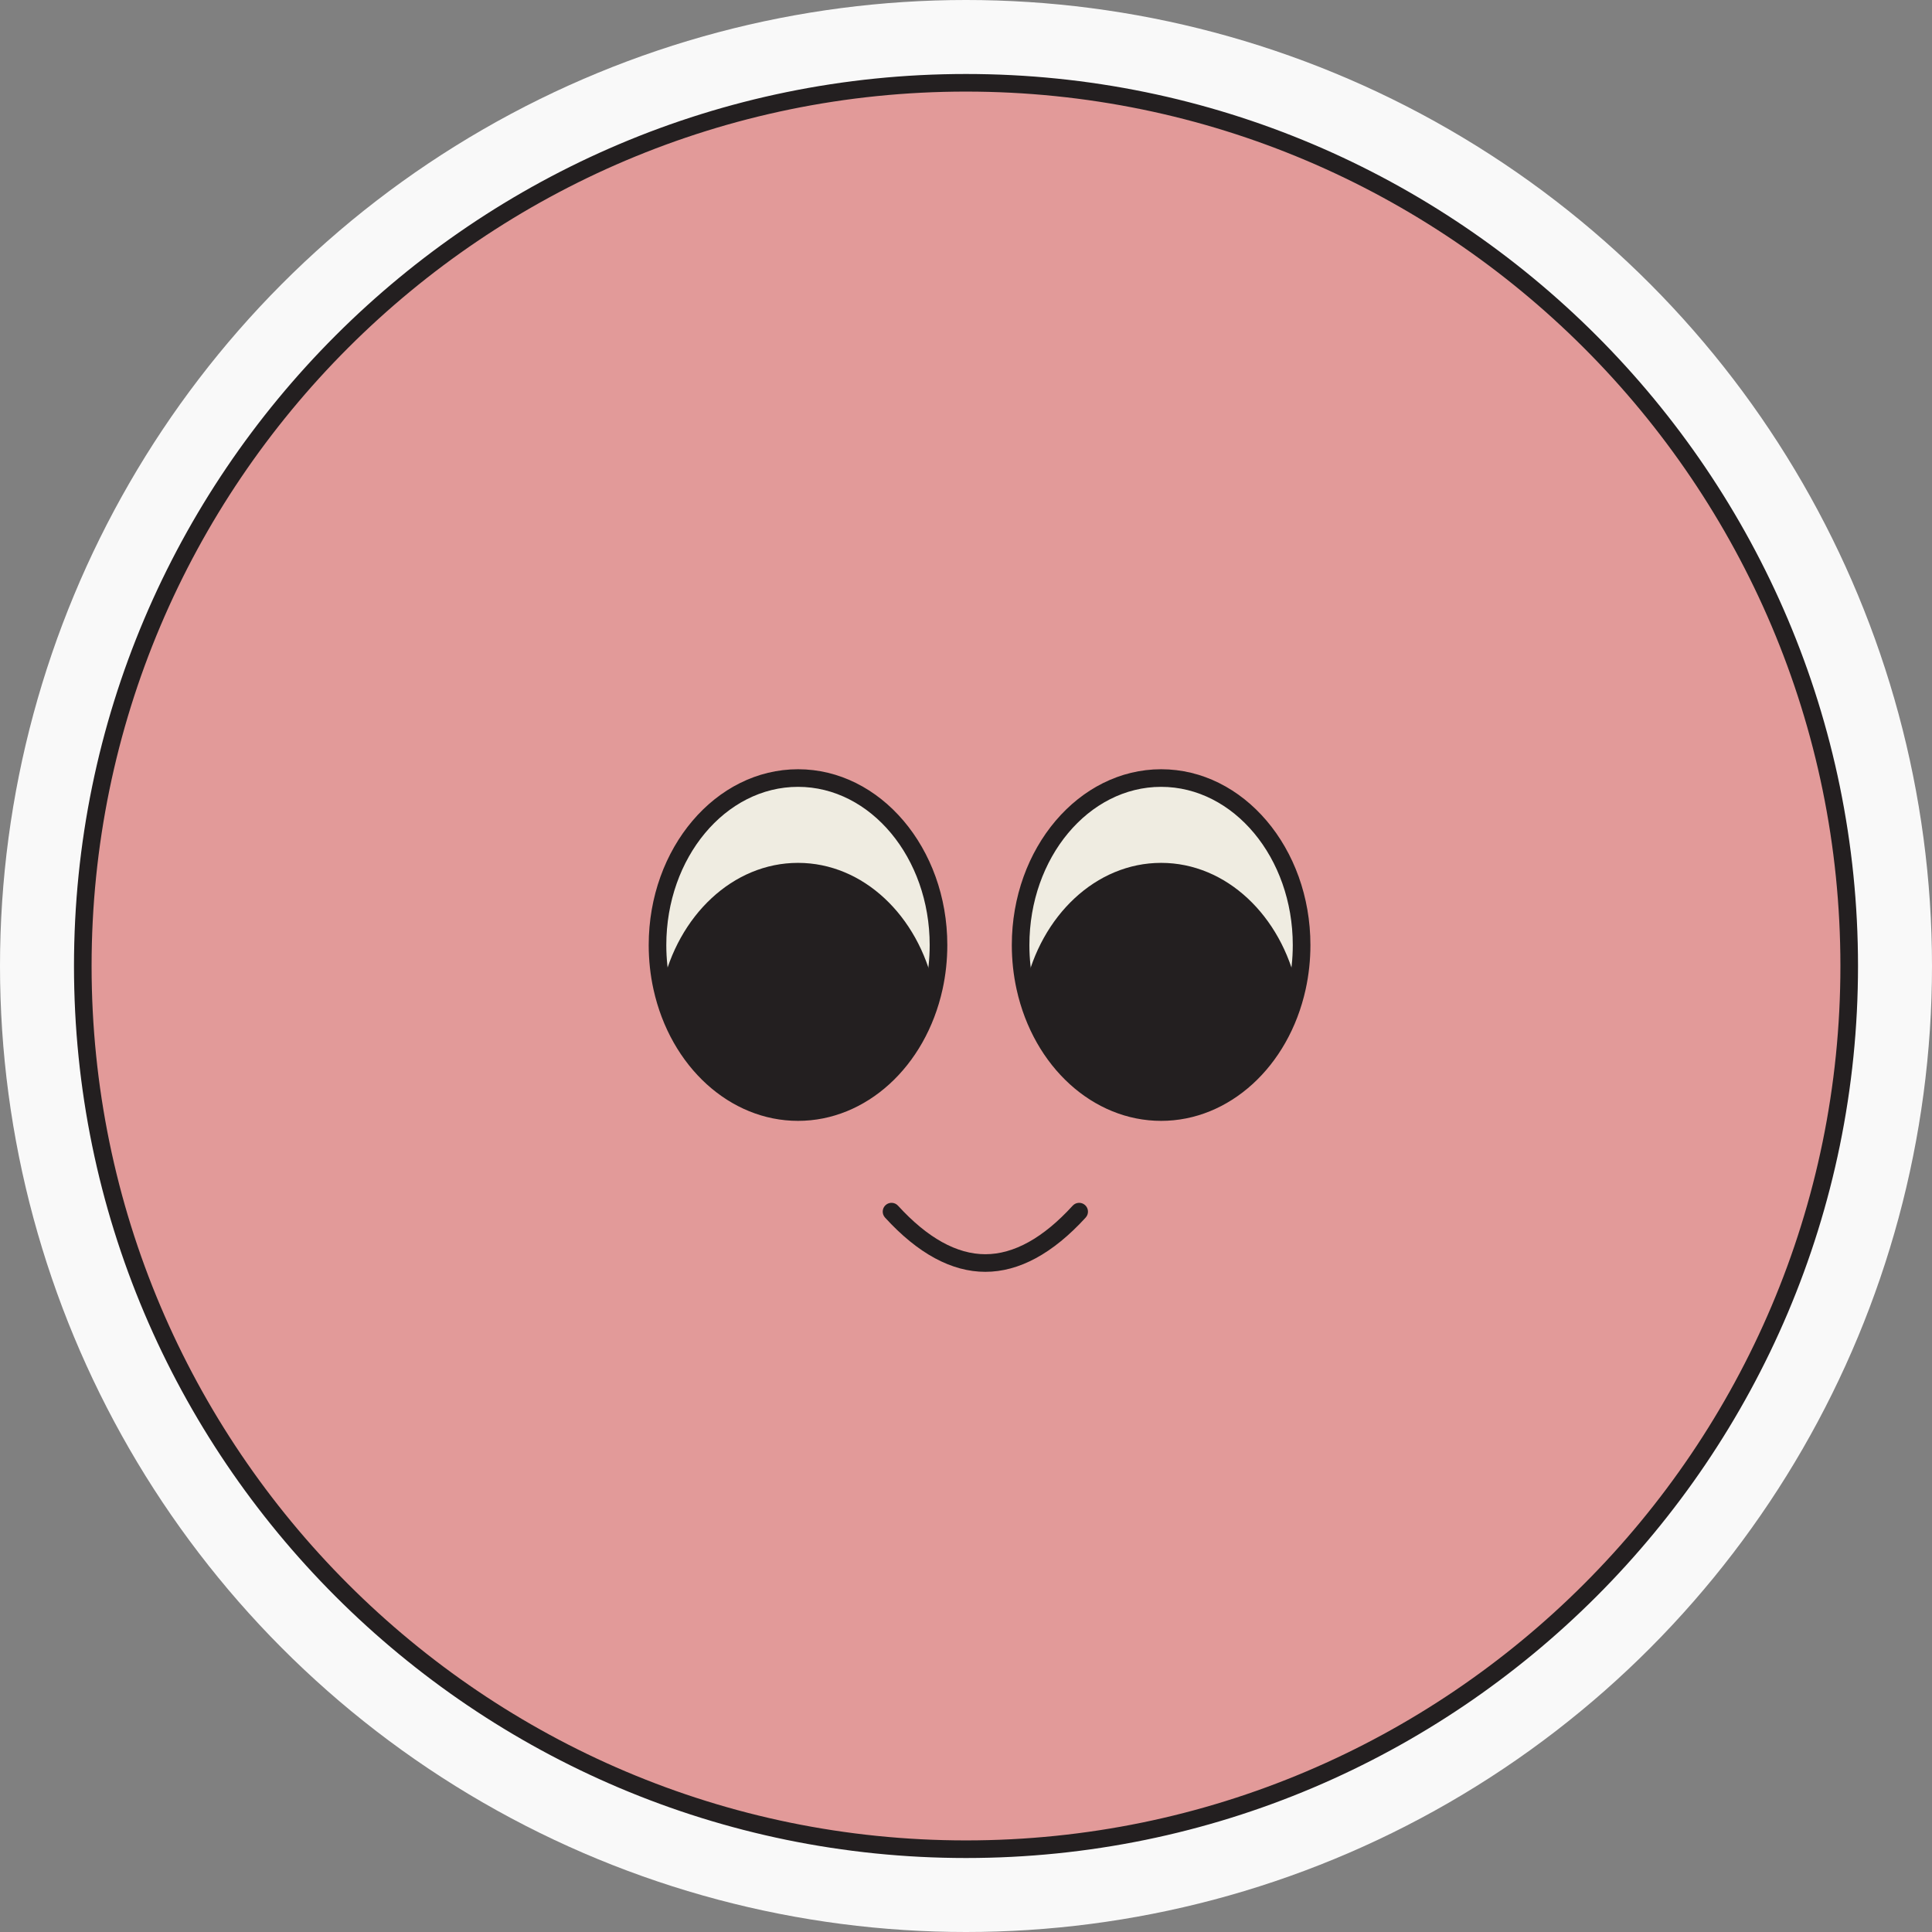 <svg id="_Слой_2" xmlns="http://www.w3.org/2000/svg" width="1080" height="1080" viewBox="0 0 1080 1080"><rect x="0" y="0" width="1080" height="1080" fill="#808080" stroke="none"/><g id="Shape04_523706812"><g id="Shape04_523706812-2"><circle cx="540" cy="540" r="540" fill="#f9f9f9"/><g><circle cx="540" cy="540" r="493.72" fill="#e29a99"/><path d="M540 1038.64c-274.95.0-498.64-223.69-498.64-498.64S265.05 41.36 540 41.36s498.64 223.69 498.64 498.64-223.69 498.64-498.64 498.64zm0-987.44c-269.53.0-488.8 219.28-488.8 488.8s219.27 488.8 488.8 488.8 488.8-219.28 488.8-488.8S809.52 51.2 540 51.2z" fill="#231f20"/><g><path d="M727.6 528.29c0 8.19-.88 16.14-2.56 23.73-8.83 40.05-39.48 69.63-75.97 69.63s-67.16-29.58-76-69.63c-1.68-7.58-2.56-15.53-2.56-23.73.0-51.57 35.18-93.36 78.56-93.36s78.53 41.79 78.53 93.36z" fill="#efece1"/><path d="M649.08 626.57c-38.03.0-71.26-30.22-80.8-73.49-1.77-8.04-2.67-16.38-2.67-24.79.0-54.19 37.45-98.28 83.48-98.28s83.44 44.09 83.44 98.28c0 8.41-.9 16.75-2.67 24.79-9.54 43.27-42.76 73.49-80.77 73.49zm0-186.72c-40.6.0-73.64 39.67-73.64 88.44.0 7.7.82 15.33 2.44 22.67 8.54 38.73 37.82 65.77 71.19 65.77s62.62-27.05 71.16-65.77c1.62-7.34 2.44-14.97 2.44-22.67.0-48.77-33.02-88.44-73.6-88.44z" fill="#231f20"/><path d="M725.04 552.01c-8.83 40.05-39.48 69.63-75.97 69.63s-67.16-29.58-76-69.63c8.83-40.08 39.51-69.66 76-69.66s67.16 29.58 75.97 69.66z" fill="#231f20"/></g><g><path d="M524.62 528.29c0 8.19-.88 16.14-2.56 23.73-8.83 40.05-39.48 69.63-75.97 69.63s-67.16-29.58-76-69.63c-1.68-7.58-2.56-15.53-2.56-23.73.0-51.57 35.18-93.36 78.56-93.36s78.53 41.79 78.53 93.36z" fill="#efece1"/><path d="M446.1 626.57c-38.03.0-71.26-30.22-80.8-73.49-1.77-8.02-2.67-16.37-2.67-24.79.0-54.19 37.45-98.28 83.48-98.28s83.44 44.09 83.44 98.28c0 8.42-.9 16.76-2.67 24.79-9.54 43.27-42.76 73.49-80.77 73.49zm0-186.72c-40.6.0-73.63 39.67-73.63 88.44.0 7.71.82 15.34 2.44 22.67 8.54 38.73 37.81 65.77 71.19 65.77s62.62-27.05 71.16-65.77c1.62-7.33 2.44-14.96 2.44-22.67.0-48.77-33.02-88.44-73.6-88.44z" fill="#231f20"/><path d="M522.06 552.01c-8.83 40.05-39.48 69.63-75.97 69.63s-67.16-29.58-76-69.63c8.83-40.08 39.51-69.66 76-69.66s67.16 29.58 75.97 69.66z" fill="#231f20"/></g><path d="M550.81 710.96s0 0 0 0c-18.84.0-37.71-10.21-56.08-30.34-1.83-2.01-1.69-5.12.32-6.95 2.01-1.83 5.12-1.69 6.95.32 16.43 18 32.85 27.13 48.81 27.13s32.39-9.13 48.82-27.13c1.83-2.01 4.94-2.15 6.95-.32 2.01 1.83 2.15 4.94.32 6.95-18.37 20.13-37.24 30.34-56.09 30.34z" fill="#231f20"/></g></g></g></svg>
